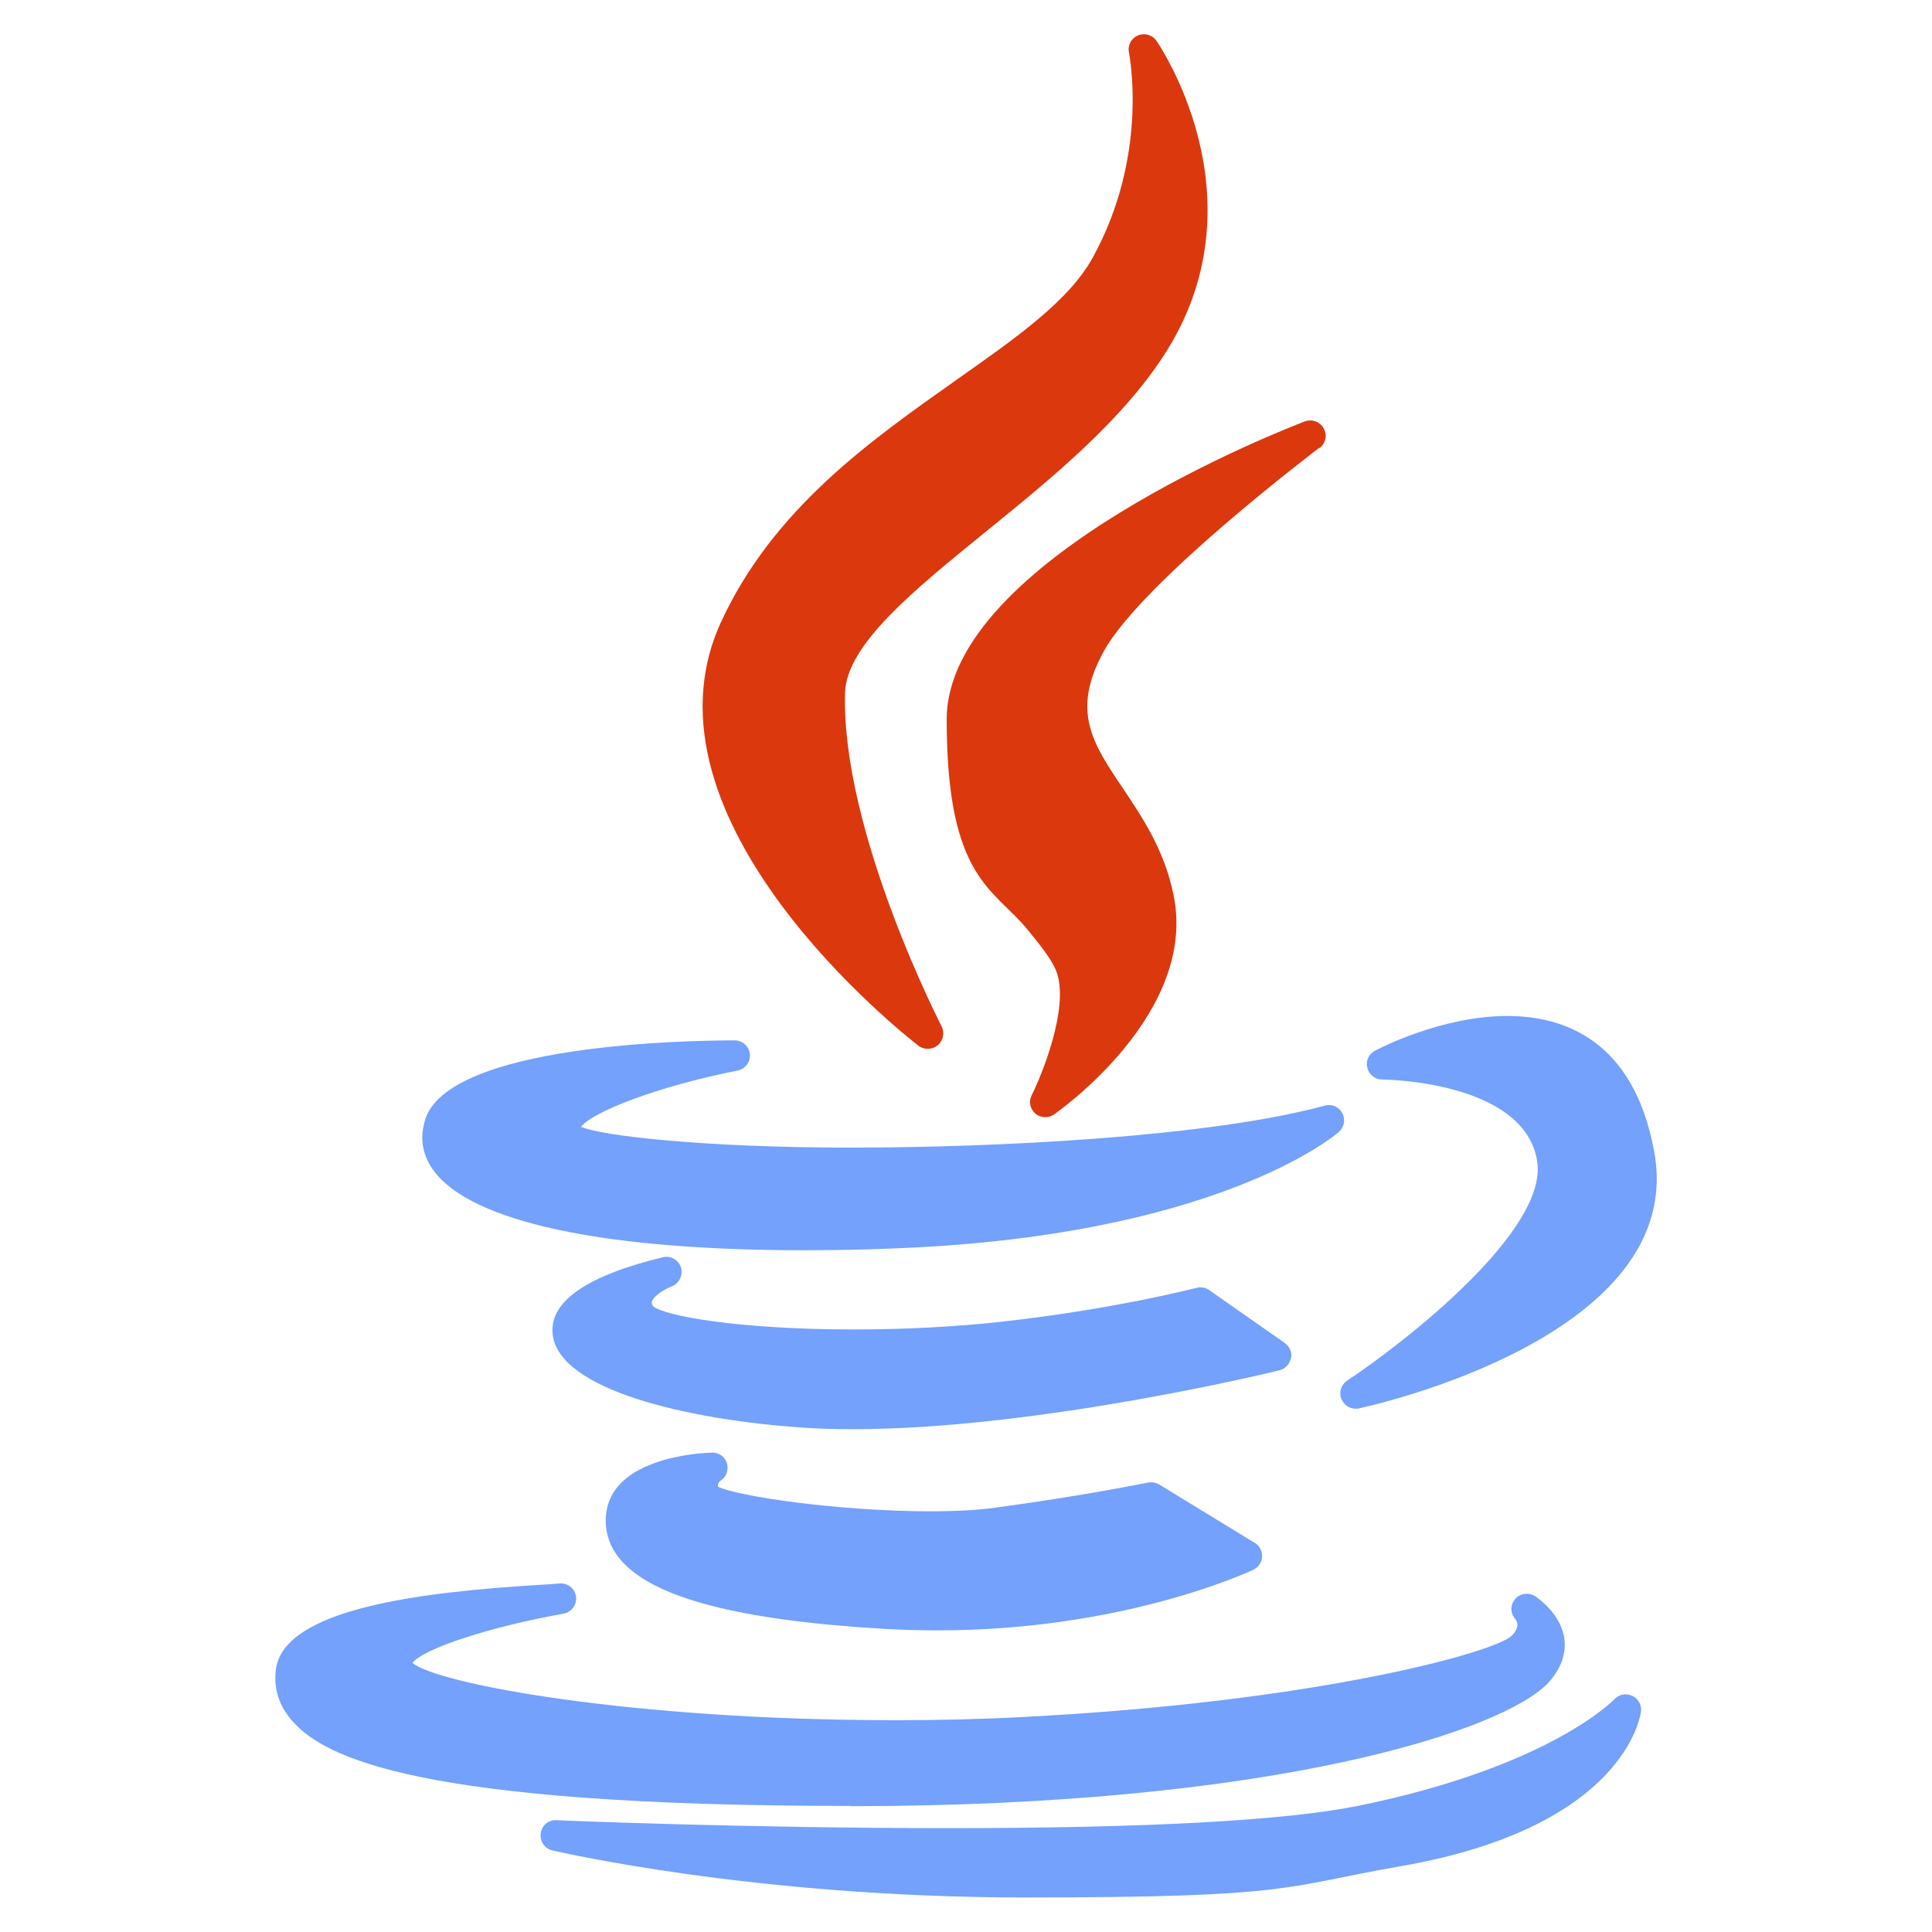 <?xml version="1.0" encoding="UTF-8"?>
<svg id="Layer_1" data-name="Layer 1" xmlns="http://www.w3.org/2000/svg" version="1.1" viewBox="0 0 800 800">
  <defs>
    <style>
      .cls-1 {
        fill: #73a1fb;
      }

      .cls-1, .cls-2 {
        stroke-width: 0px;
      }

      .cls-2 {
        fill: #db380e;
      }
    </style>
  </defs>
  <g>
    <path class="cls-2" d="M396.2,157.2c-35.6,25.1-76.1,53.5-97.7,100.5-37.6,82,76.9,171.5,81.8,175.3,1.1.9,2.5,1.3,3.9,1.3s2.9-.5,4.1-1.5c2.3-1.9,2.9-5.1,1.6-7.8-.4-.8-41.5-80.7-40-138,.5-20,28.5-42.6,58-66.6,27.1-22,57.8-46.8,75.7-75.9,39.4-64.1-4.4-127.1-4.8-127.7-1.7-2.4-5-3.3-7.7-2.1-2.7,1.2-4.3,4.2-3.6,7.1,0,.4,8.6,42.1-15.1,85-9.8,17.7-31.2,32.8-56.1,50.3Z"/>
    <path class="cls-2" d="M546.4,185.5c2.5-1.9,3.3-5.3,1.7-8.1-1.5-2.8-4.8-4-7.8-2.9-6.1,2.3-148.3,57.1-148.3,123.4s19.5,69.8,33.8,87.4c5.6,6.9,10.4,12.9,12,18,4.5,14.7-6.1,41.2-10.6,50.2-1.3,2.6-.7,5.7,1.5,7.6,1.2,1,2.7,1.5,4.1,1.5s2.5-.4,3.6-1.1c2.4-1.7,59.8-42.2,49.5-91.1-3.8-18.6-13-32.1-21-44.1-12.5-18.5-21.5-31.9-7.8-56.7,16-28.9,88.5-83.6,89.2-84.2Z"/>
  </g>
  <g>
    <path class="cls-1" d="M176.1,463.6c-2.4,7.3-1.3,14.5,3.3,20.9,15.4,21.4,70,33.2,153.8,33.2h0c11.3,0,23.3-.2,35.6-.7,133.9-4.8,183.6-46.5,185.6-48.3,2.2-1.9,2.8-5.2,1.4-7.8-1.4-2.6-4.4-3.9-7.2-3.1-47.2,12.9-135.2,17.4-196.3,17.4s-103.2-4.9-111.7-8.6c4.4-6,31.3-16.7,64.8-23.3,3.2-.6,5.4-3.6,5.1-6.8s-3-5.7-6.3-5.7c-19.6,0-117.8,1.6-128.1,32.6Z"/>
    <path class="cls-1" d="M624.2,420.7c-27.6,0-53.8,13.8-54.9,14.4-2.6,1.4-3.9,4.3-3.1,7.1.7,2.8,3.2,4.8,6.1,4.8.6,0,58.9.5,64.2,33.8,4.7,28.8-55.2,75.3-78.7,90.9-2.5,1.7-3.5,4.9-2.3,7.7,1,2.4,3.3,3.9,5.8,3.9s.9,0,1.3-.1c5.6-1.2,136.2-30,122.4-106.1-8.4-46.6-37.7-56.4-60.8-56.4Z"/>
    <path class="cls-1" d="M534.6,562.4c.5-2.4-.6-4.9-2.6-6.3l-31.3-21.9c-1.5-1.1-3.5-1.4-5.3-.9-.3,0-33.1,8.7-80.7,14-18.9,2.1-40,3.2-61.2,3.2-47.6,0-78.6-5.6-83.2-9.7-.6-1.2-.4-1.7-.3-2,.8-2.3,5.2-5,8.1-6.1,3.1-1.2,4.8-4.6,3.9-7.8-1-3.2-4.3-5.1-7.5-4.3-31.4,7.6-46.8,18.2-45.7,31.5,2,23.6,56.7,35.8,103,39,6.7.5,13.9.7,21.4.7h0c77,0,175.6-24.1,176.6-24.4,2.4-.6,4.2-2.5,4.7-5Z"/>
    <path class="cls-1" d="M298.4,613.1c2.4-1.5,3.4-4.5,2.6-7.2-.8-2.7-3.4-4.5-6.2-4.4-4.2.1-41.2,1.8-43.8,25.3-.8,7,1.2,13.5,6,19.1,13.3,15.7,49.1,25.1,109.6,28.6,7.2.4,14.4.6,21.6.6,76.9,0,128.6-24.1,130.8-25.1,2.1-1,3.5-3.1,3.6-5.4s-1-4.5-3-5.7l-39.6-24.2c-1.4-.8-3-1.1-4.6-.8-.3,0-25.4,5.3-63.3,10.4-7.2,1-16.2,1.5-26.7,1.5-37.9,0-80.1-6.2-88.1-10.2-.1-.8,0-1.7,1.2-2.6Z"/>
    <path class="cls-1" d="M352.4,747.9c176.1-.1,270.6-31.5,288.8-51.2,6.4-7,7.1-13.6,6.6-17.9-1.4-10.6-11-17.1-12.1-17.8-2.6-1.7-6.2-1.3-8.3,1.1-2.1,2.4-2.1,5.9,0,8.2,1.1,1.4,1.8,3.8-1.5,7.1-7.3,6.8-80.7,27.4-202.9,33.6-16.7.9-34.3,1.3-52.2,1.3-109.4,0-189.5-15-200-23.7,4.1-5.8,32.4-15.1,62.5-20.4,3.4-.6,5.7-3.8,5.2-7.2-.5-3.4-3.7-5.7-7.1-5.3-.8.1-3.7.3-7.1.5-49.7,3-107.2,9.8-110.1,35.4-.9,7.8,1.4,14.9,6.9,21.1,13.4,15.1,52,35.1,231.4,35.1t0,0Z"/>
    <path class="cls-1" d="M675.8,702.2c-2.5-1.2-5.4-.6-7.3,1.4-.3.3-26.7,28-106.3,44.2-30.5,6.1-87.7,9.2-170,9.2s-161-3.2-161.8-3.3c-3.3-.2-6.1,2.2-6.5,5.5-.4,3.2,1.6,6.3,4.8,7,.8.2,83.1,19.5,195.6,19.5s106.4-4.4,156-13c92.5-16.2,98.9-62.1,99.2-64,.3-2.7-1.1-5.3-3.6-6.5Z"/>
  </g>
</svg>